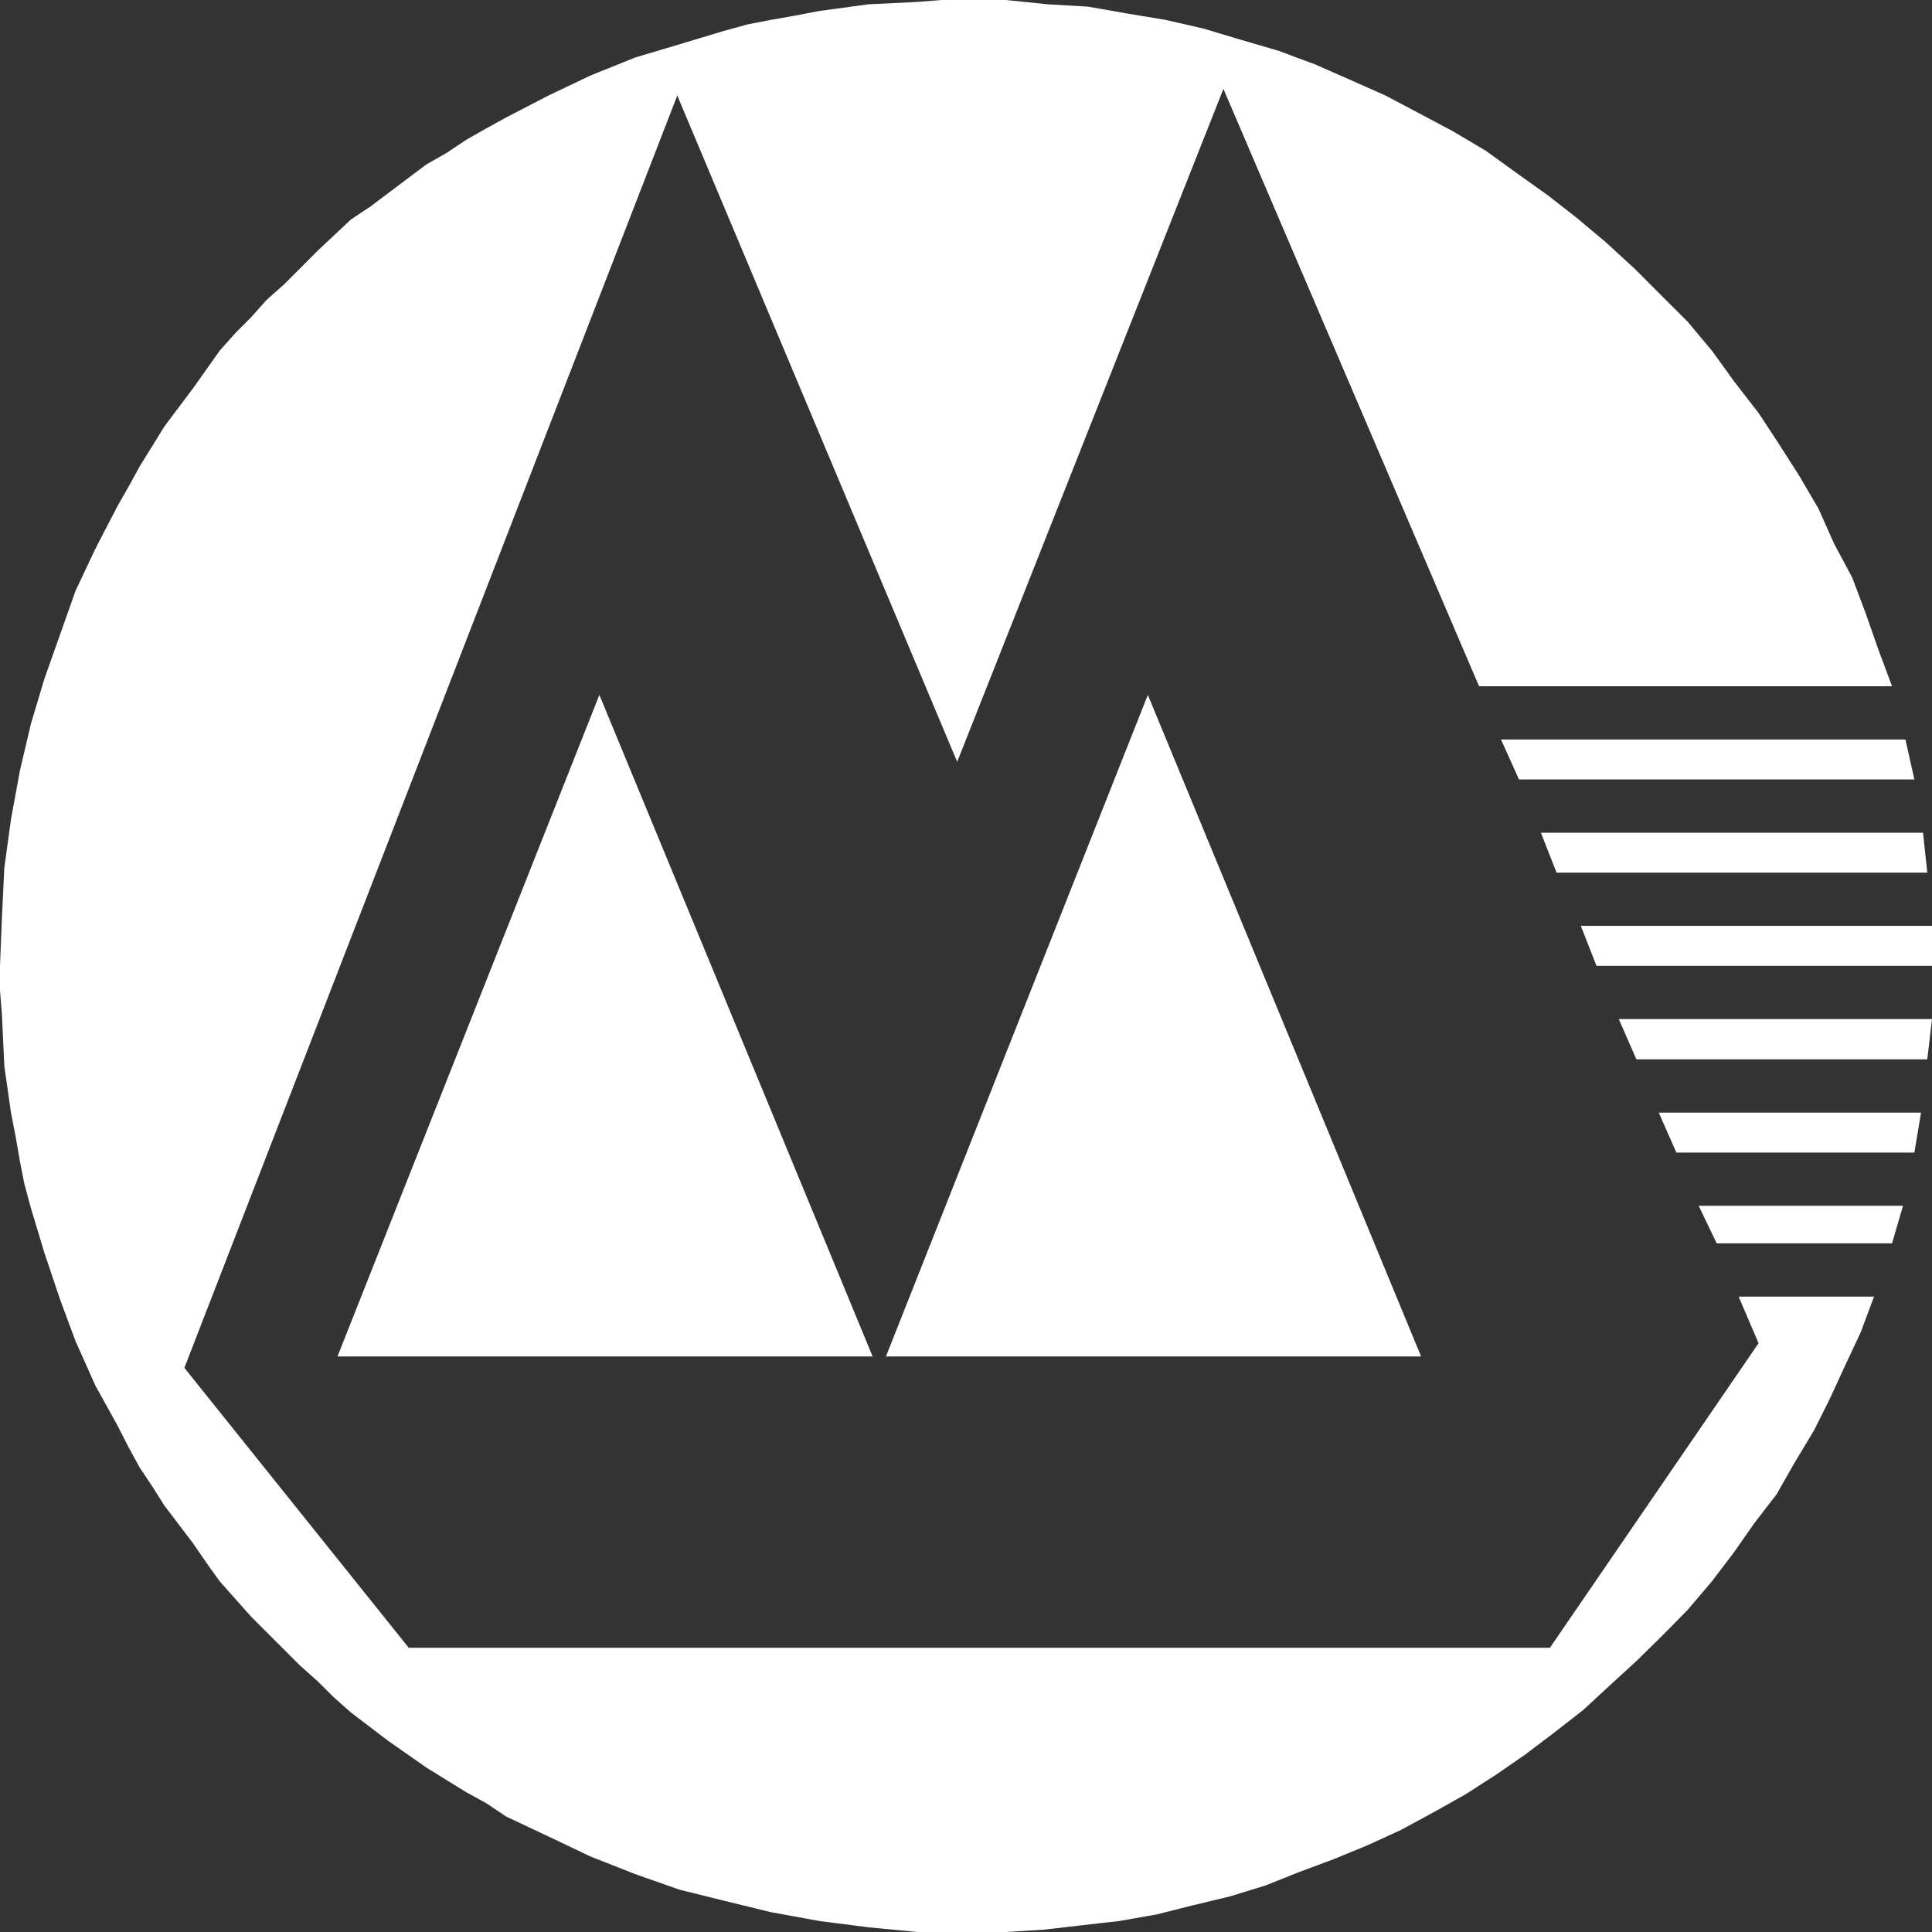 <?xml version="1.0" encoding="UTF-8"?>
<svg width="34px" height="34px" viewBox="0 0 34 34" version="1.1" xmlns="http://www.w3.org/2000/svg" xmlns:xlink="http://www.w3.org/1999/xlink">
    <rect x="0" y="0" width="34" height="34" fill="#333333" stroke="none"/>
    <!-- Generator: Sketch 52.1 (67048) - http://www.bohemiancoding.com/sketch -->
    <title>招商银行</title>
    <desc>Created with Sketch.</desc>
    <g id="招商银行" stroke="none" stroke-width="1" fill="none" fill-rule="evenodd">
        <g fill="#FFFFFF" fill-rule="nonzero" id="Shape">
            <path d="M15.591,23.872 L20.2,12.229 L25.009,23.872 L15.591,23.872 Z M5.939,23.872 L10.548,12.229 L15.357,23.872 L5.939,23.872 Z M33.49,21.22 L33.297,21.881 L30.211,21.881 L29.894,21.22 L33.49,21.22 Z M33.69,20.283 L29.501,20.283 L29.191,19.58 L33.807,19.58 L33.69,20.283 Z M33.917,18.643 L28.798,18.643 L28.488,17.934 L34,17.934 L33.917,18.643 Z M34,16.997 L28.096,16.997 L27.82,16.294 L34,16.294 L34,16.997 Z M33.917,15.357 L27.393,15.357 L27.117,14.654 L33.842,14.654 L33.917,15.357 Z M33.69,13.717 L26.732,13.717 L26.415,13.014 L33.532,13.014 L33.69,13.717 Z"></path>
            <polygon points="17.003 0 17.699 0 18.443 0.076 19.146 0.117 19.814 0.234 20.517 0.351 21.179 0.503 21.847 0.703 22.508 0.896 22.818 1.013 23.135 1.13 23.762 1.405 24.382 1.681 24.968 1.991 25.553 2.301 26.146 2.652 26.69 3.045 27.241 3.438 27.744 3.831 28.254 4.258 28.764 4.726 29.232 5.195 29.701 5.663 30.128 6.173 30.328 6.449 30.521 6.717 30.948 7.268 31.306 7.813 31.658 8.364 32.002 8.95 32.278 9.57 32.595 10.162 32.829 10.782 33.063 11.45 33.297 12.077 26.029 12.077 21.53 1.564 16.845 13.407 11.919 1.681 3.245 24.072 7.193 28.998 27.276 28.998 30.948 23.638 30.597 22.818 32.98 22.818 32.746 23.445 32.471 24.031 32.202 24.616 31.926 25.168 31.575 25.753 31.265 26.297 30.872 26.807 30.521 27.31 30.128 27.827 29.701 28.33 29.274 28.764 28.798 29.232 28.33 29.66 27.861 30.094 27.358 30.486 26.849 30.872 26.339 31.224 25.795 31.575 25.243 31.885 24.658 32.202 24.072 32.471 23.487 32.712 22.86 32.946 22.274 33.18 21.647 33.373 20.986 33.532 20.359 33.69 19.697 33.807 19.387 33.842 19.029 33.883 18.368 33.959 17.699 34 16.142 34 15.281 33.917 14.42 33.807 13.559 33.649 12.739 33.449 11.96 33.256 11.175 32.98 10.389 32.67 9.652 32.319 8.908 31.968 8.557 31.733 8.205 31.54 7.503 31.106 6.834 30.638 6.173 30.135 5.863 29.859 5.587 29.584 5.277 29.308 5.002 29.033 4.416 28.447 3.865 27.827 3.638 27.51 3.397 27.159 2.894 26.497 2.694 26.18 2.46 25.829 2.267 25.478 2.067 25.085 1.681 24.389 1.33 23.604 1.054 22.86 0.779 22.04 0.544 21.261 0.427 20.827 0.351 20.441 0.276 20.007 0.193 19.58 0.076 18.76 0.034 17.858 0 17.431 0 16.997 0.034 16.142 0.076 15.274 0.193 14.42 0.351 13.559 0.544 12.739 0.779 11.953 1.054 11.175 1.33 10.396 1.681 9.652 2.067 8.908 2.267 8.557 2.46 8.205 2.894 7.503 3.397 6.834 3.865 6.173 4.141 5.863 4.416 5.587 4.692 5.277 5.002 5.002 5.587 4.416 6.173 3.865 6.524 3.631 6.834 3.397 7.503 2.894 7.854 2.694 8.205 2.46 8.557 2.26 8.908 2.067 9.652 1.681 10.389 1.33 11.175 1.013 11.96 0.779 12.739 0.544 13.166 0.427 13.559 0.351 13.986 0.276 14.42 0.193 15.281 0.076 16.142 0.034 16.569 0"></polygon>
        </g>
    </g>
</svg>